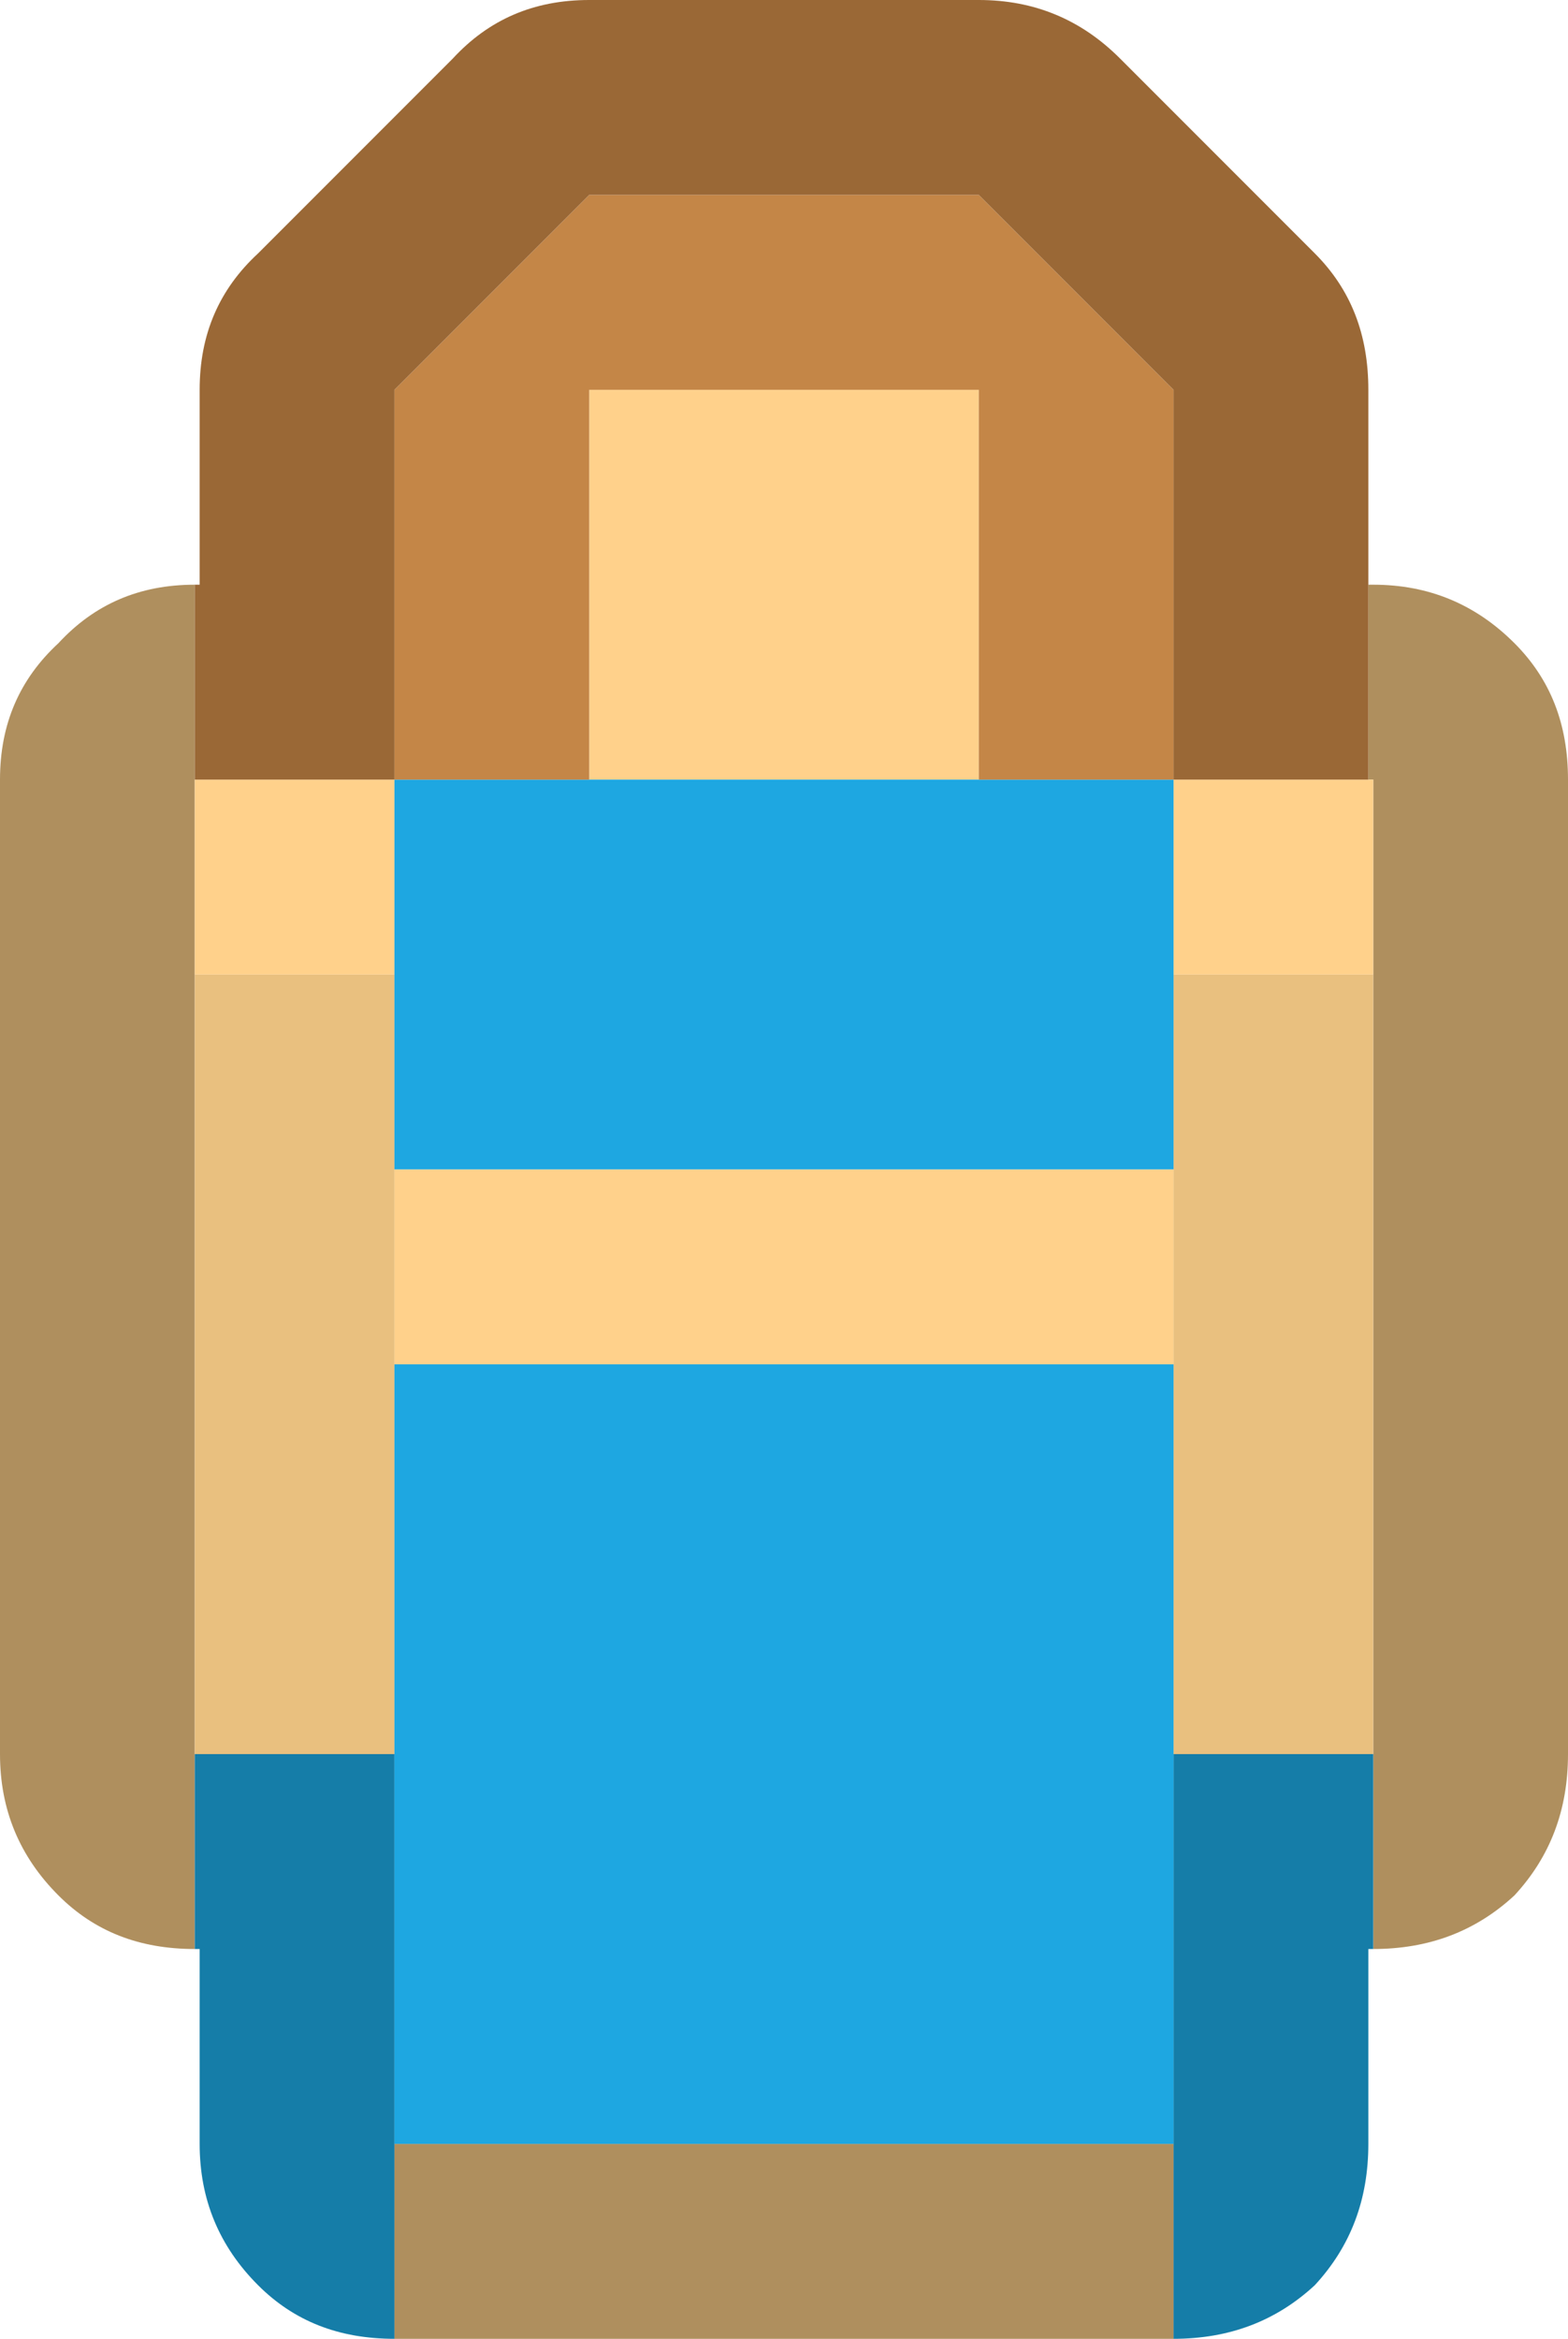 <?xml version="1.0" encoding="UTF-8"?>
<svg id="Calque_2" data-name="Calque 2" xmlns="http://www.w3.org/2000/svg" version="1.1" viewBox="0 0 16.1 24">
  <g id="Calque_1-2" data-name="Calque 1-2">
    <g id="Layer0_90_FILL" data-name="Layer0 90 FILL">
      <path d="M4.05,22v2h8v-2H4.05M2,10v-4c-.57,0-1.03.2-1.4.6C.2,6.97,0,7.43,0,8v10C0,18.57.2,19.05.6,19.45c.37.37.83.55,1.4.55v-10M14.1,6h-.05v2h.05v12c.57,0,1.05-.18,1.45-.55.37-.4.55-.88.55-1.45v-10c0-.57-.18-1.03-.55-1.4-.4-.4-.88-.6-1.45-.6Z" fill="#af8f5e" stroke-width="0"/>
      <path d="M4.05,18h-2.05v2h.05v2c0,.57.2,1.05.6,1.45.37.37.83.55,1.4.55v-6M14.1,18h-2.05v6c.57,0,1.05-.18,1.45-.55.37-.4.55-.88.55-1.45v-2h.05v-2Z" fill="#157da8" stroke-width="0"/>
      <path d="M4.05,12v-2h-2.05v8h2.05v-6M14.1,10h-2.05v8h2.05v-8Z" fill="#e9c07f" stroke-width="0"/>
      <path d="M4.05,8h-2.05v2h2.05v-2M12.05,14v-2H4.05v2h8M14.05,8h-2v2h2.05v-2h-.05M10.05,4h-4v4h4v-4Z" fill="#ffd18b" stroke-width="0"/>
      <path d="M12.05,18v-4H4.05v8h8v-4M12.05,10v-2H4.05v4h8v-2Z" fill="#1ea7e1" stroke-width="0"/>
      <path d="M6.05,2l-2,2v4h2v-4h4v4h2v-4l-2-2h-4Z" fill="#c48647" stroke-width="0"/>
      <path d="M2.65,2.6c-.4.37-.6.83-.6,1.4v2h-.05v2h2.05v-4l2-2h4l2,2v4h2v-4c0-.57-.18-1.03-.55-1.4l-2-2C11.1.2,10.62,0,10.05,0h-4C5.48,0,5.02.2,4.65.6l-2,2Z" fill="#9a6836" stroke-width="0"/>
    </g>
  </g>
</svg>